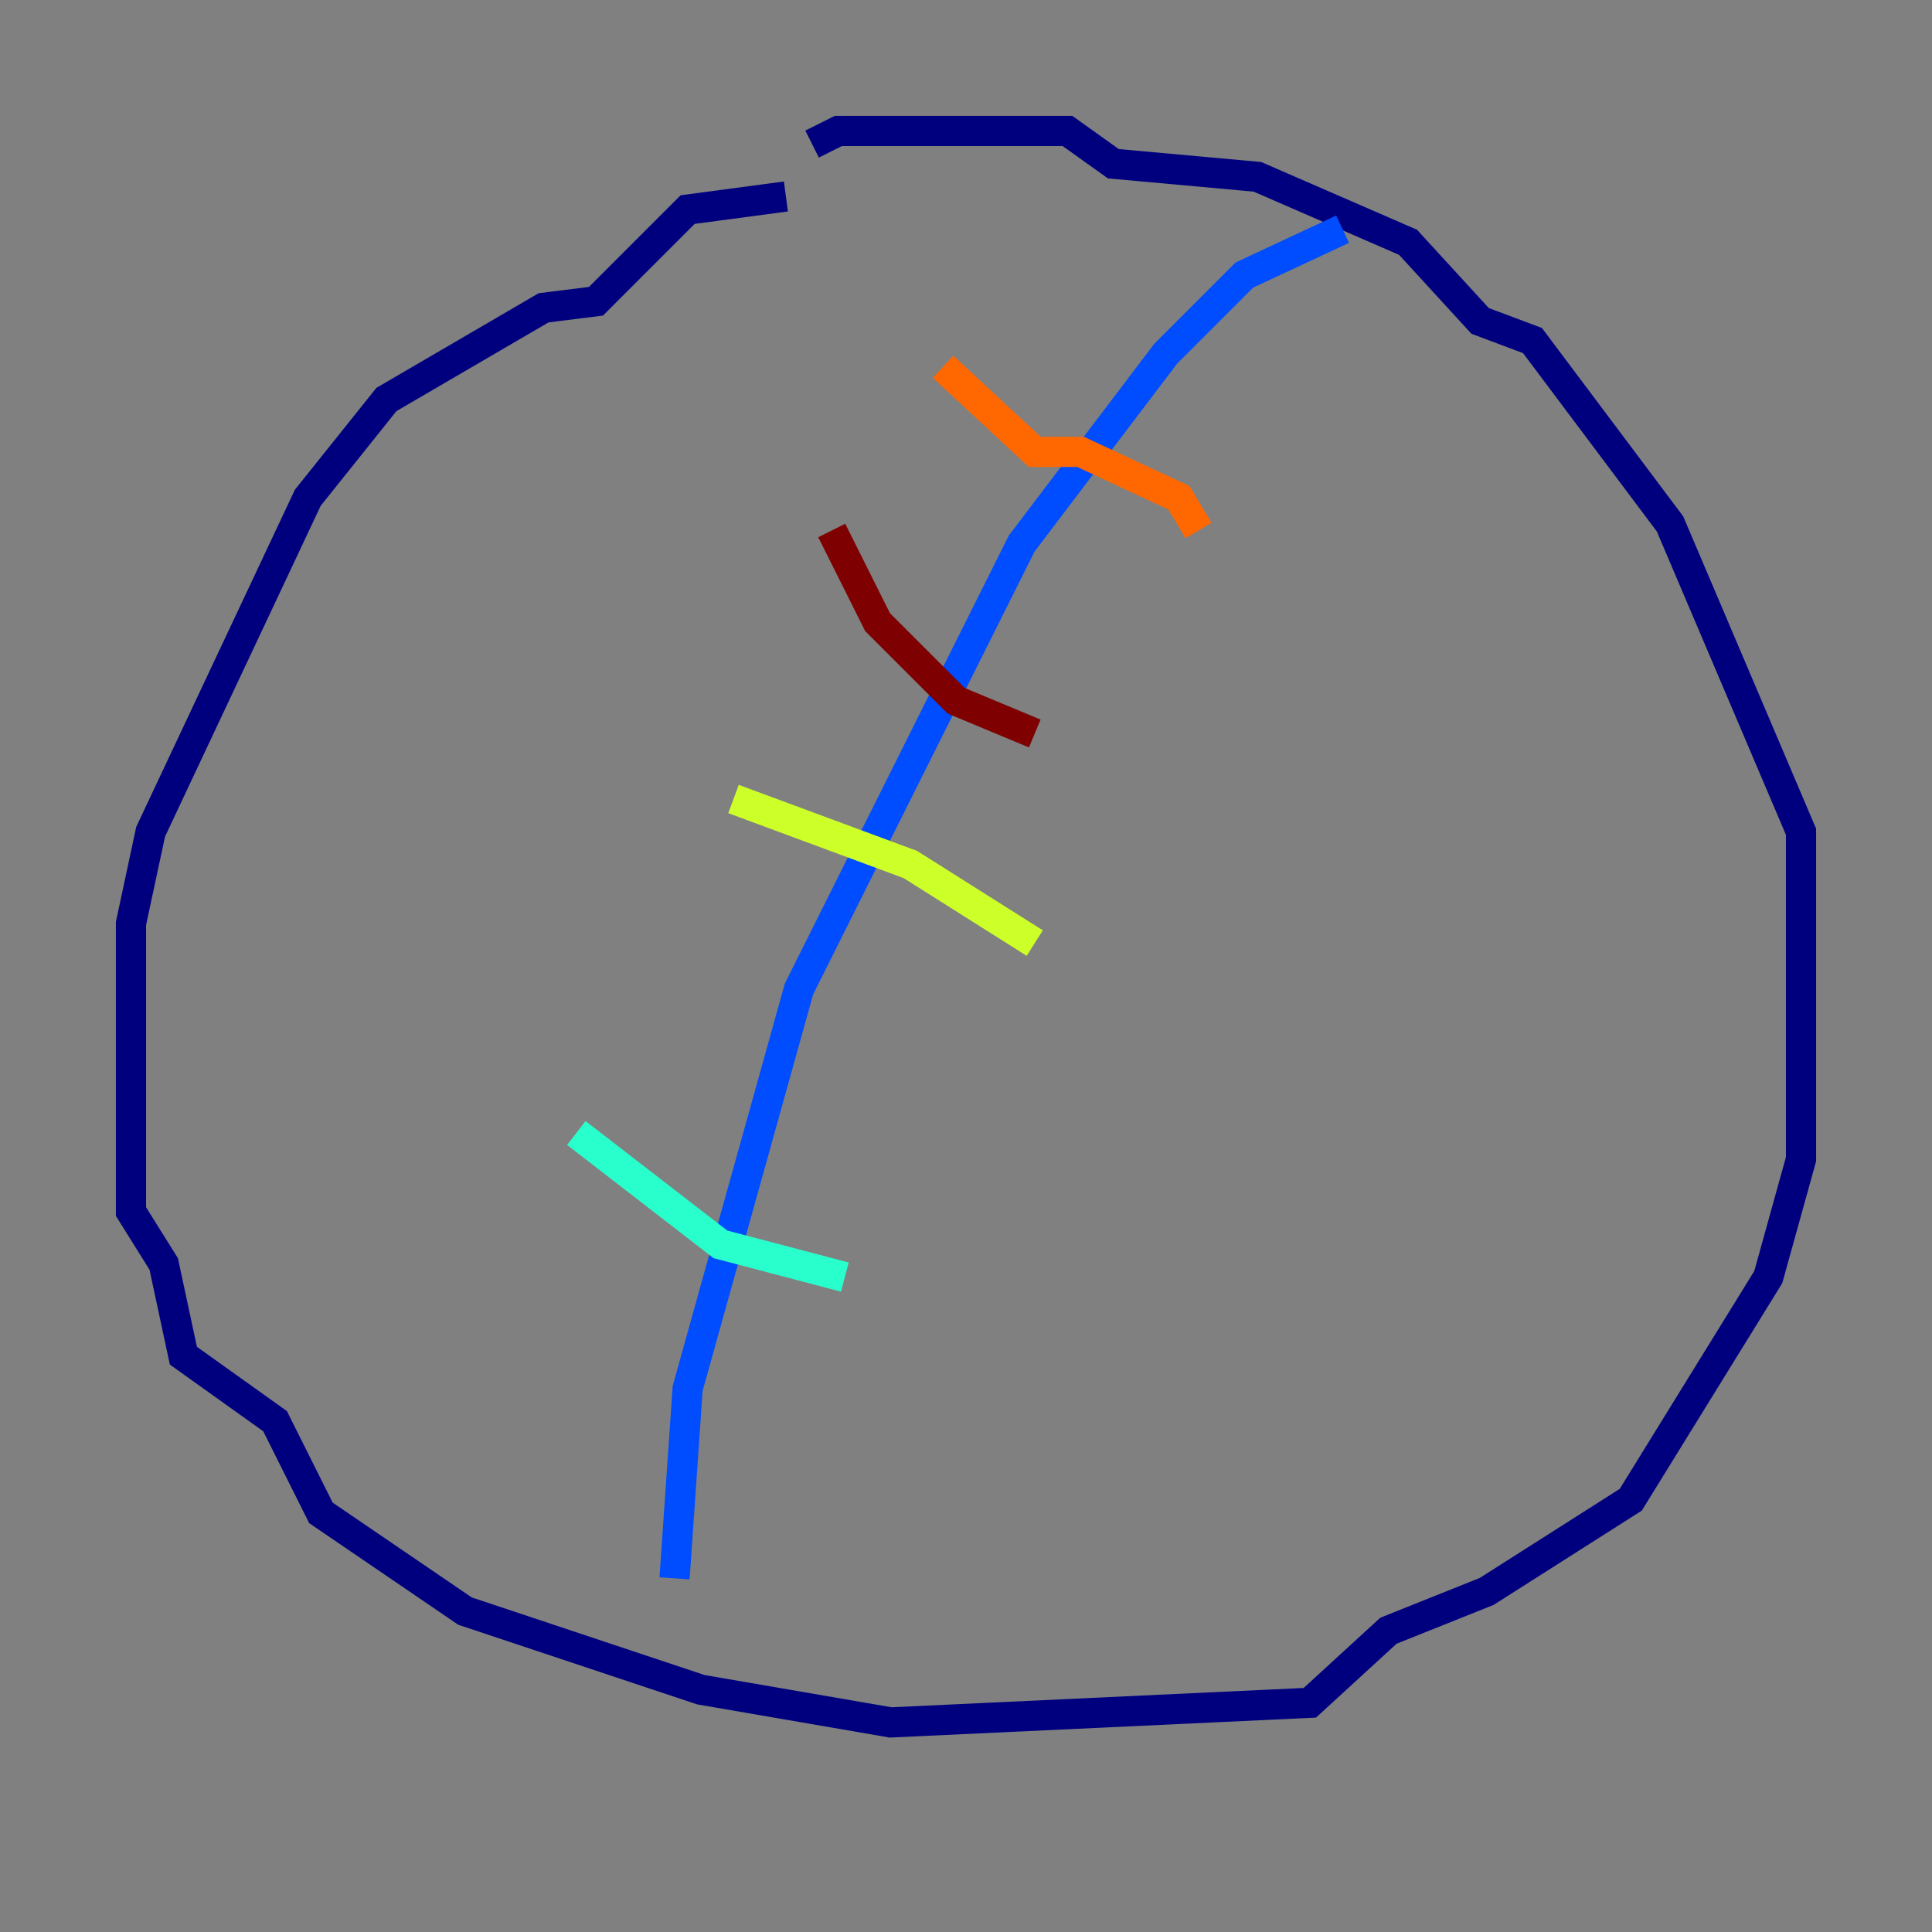 <?xml version="1.0" encoding="utf-8" ?>
<svg baseProfile="tiny" height="128" version="1.2" viewBox="0,0,128,128" width="128" xmlns="http://www.w3.org/2000/svg" xmlns:ev="http://www.w3.org/2001/xml-events" xmlns:xlink="http://www.w3.org/1999/xlink"><rect x="0" y="0" width="128" height="128" fill="#808080" stroke="none"/><defs /><polyline fill="none" points="52.068,13.017 45.559,13.885 39.485,19.959 36.014,20.393 25.6,26.468 20.393,32.976 9.98,55.105 8.678,61.18 8.678,80.271 10.848,83.742 12.149,89.817 18.224,94.156 21.261,100.231 30.807,106.739 46.427,111.946 59.01,114.115 86.78,112.814 91.986,108.041 98.495,105.437 108.041,99.363 117.153,84.61 119.322,76.8 119.322,55.105 110.644,34.712 101.532,22.563 98.061,21.261 93.288,16.054 83.308,11.715 73.763,10.848 70.725,8.678 55.539,8.678 53.803,9.546" stroke="#00007f" stroke-width="2" /><polyline fill="none" points="88.949,15.186 82.441,18.224 77.234,23.43 67.688,36.014 52.936,65.519 45.559,91.986 44.691,104.57" stroke="#004cff" stroke-width="2" /><polyline fill="none" points="38.183,75.064 47.729,82.441 55.973,84.61" stroke="#29ffcd" stroke-width="2" /><polyline fill="none" points="48.597,52.936 60.312,57.275 68.556,62.481" stroke="#cdff29" stroke-width="2" /><polyline fill="none" points="62.481,24.298 68.556,29.939 71.593,29.939 78.102,32.976 79.403,35.146" stroke="#ff6700" stroke-width="2" /><polyline fill="none" points="55.105,35.146 58.142,41.22 63.349,46.427 68.556,48.597" stroke="#7f0000" stroke-width="2" /></svg>